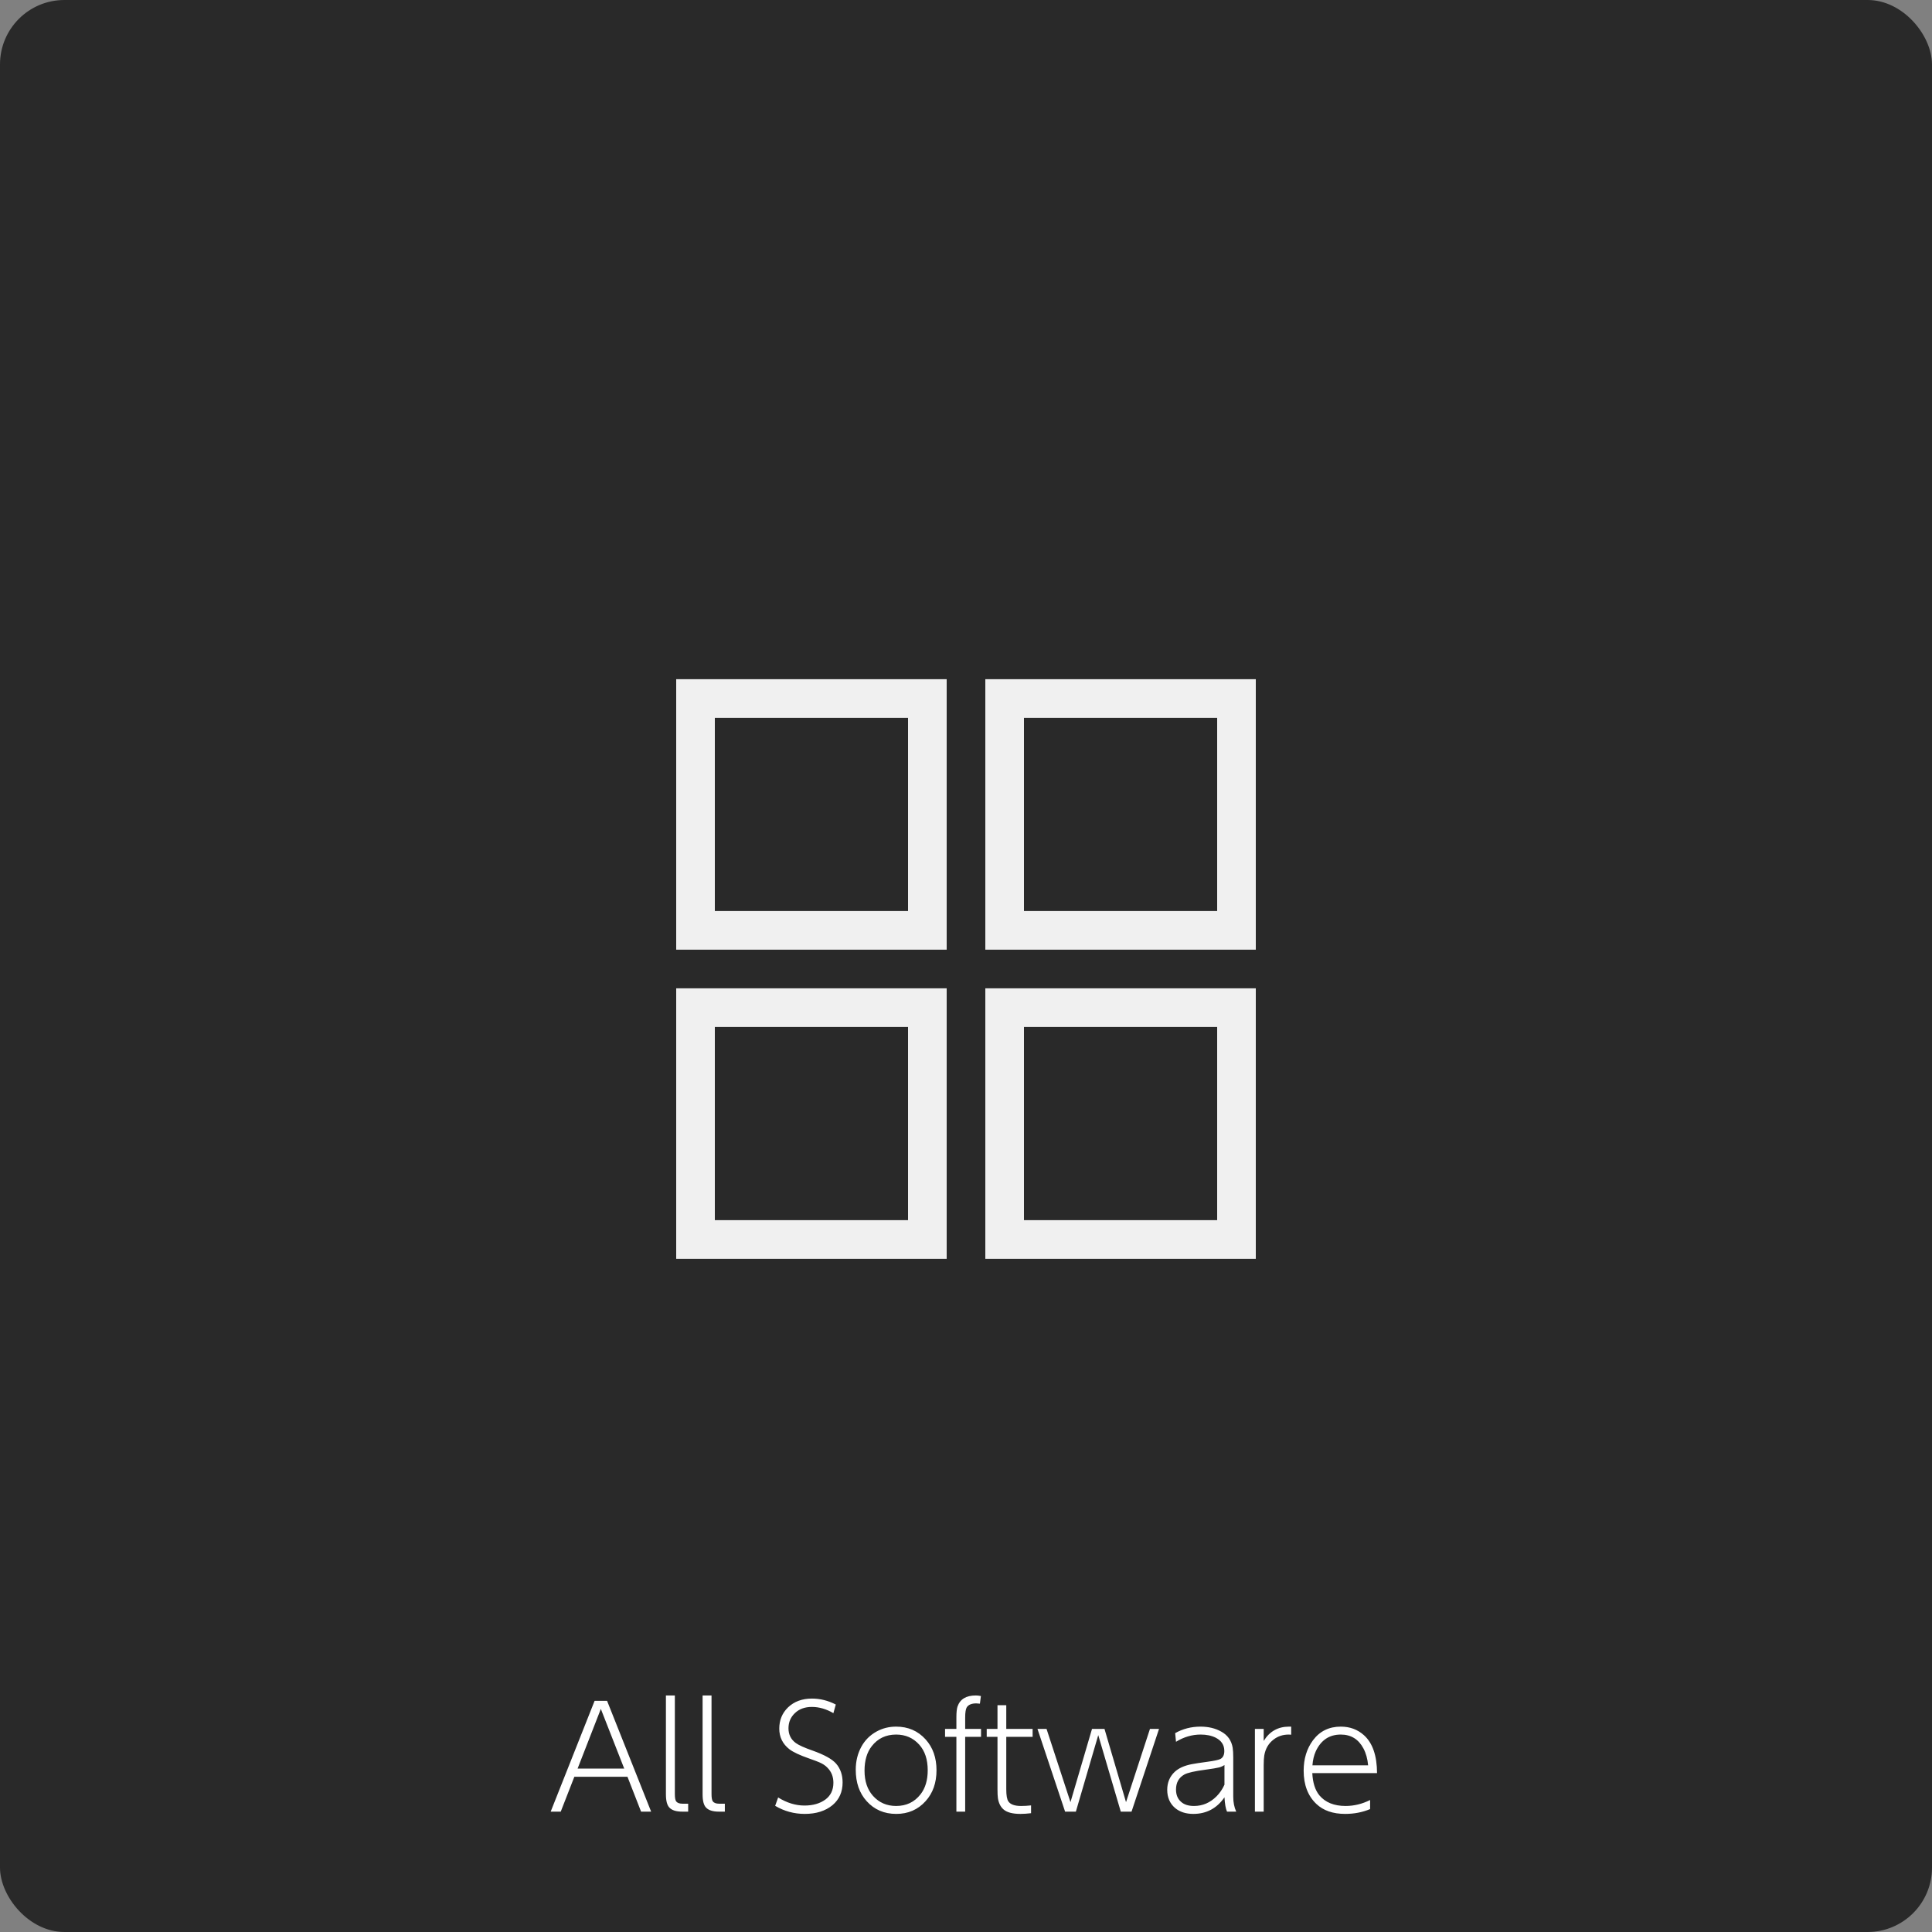 <svg width="300" height="300" viewBox="0 0 300 300" fill="none" xmlns="http://www.w3.org/2000/svg">
<rect x="0" y="0" width="300" height="300" fill="#808080" stroke="none"/>
<rect width="300" height="300" rx="10" fill="#292929"/>
<path fill-rule="evenodd" clip-rule="evenodd" d="M141 111.465H111V141.465H141V111.465ZM105 105.465V147.465H147V105.465H105Z" fill="#F0F0F0"/>
<path fill-rule="evenodd" clip-rule="evenodd" d="M141 159.465H111V189.465H141V159.465ZM105 153.465V195.465H147V153.465H105Z" fill="#F0F0F0"/>
<path fill-rule="evenodd" clip-rule="evenodd" d="M189 111.465H159V141.465H189V111.465ZM153 105.465V147.465H195V105.465H153Z" fill="#F0F0F0"/>
<path fill-rule="evenodd" clip-rule="evenodd" d="M189 159.465H159V189.465H189V159.465ZM153 153.465V195.465H195V153.465H153Z" fill="#F0F0F0"/>
<path d="M97.434 275.898H89.184L87.072 281.31H85.51L92.33 264.106H94.266L101.108 281.31H99.546L97.434 275.898ZM96.928 274.622L93.298 265.36L89.69 274.622H96.928ZM106.858 280.078V281.31H105.934C105.01 281.31 104.35 281.105 103.954 280.694C103.588 280.328 103.404 279.638 103.404 278.626V263.27H104.79V278.56C104.79 279.147 104.856 279.528 104.988 279.704C105.164 279.954 105.494 280.078 105.978 280.078H106.858ZM112.553 280.078V281.31H111.629C110.705 281.31 110.045 281.105 109.649 280.694C109.282 280.328 109.099 279.638 109.099 278.626V263.27H110.485V278.56C110.485 279.147 110.551 279.528 110.683 279.704C110.859 279.954 111.189 280.078 111.673 280.078H112.553ZM129.783 264.678L129.409 266.02C128.309 265.375 127.194 265.052 126.065 265.052C124.98 265.052 124.107 265.368 123.447 265.998C122.772 266.629 122.435 267.421 122.435 268.374C122.435 269.342 122.816 270.105 123.579 270.662C124.048 271 124.914 271.388 126.175 271.828C127.994 272.474 129.211 273.148 129.827 273.852C130.502 274.63 130.839 275.605 130.839 276.778C130.839 278.245 130.318 279.418 129.277 280.298C128.177 281.208 126.74 281.662 124.965 281.662C123.308 281.662 121.775 281.244 120.367 280.408L120.829 279.11C122.178 279.946 123.542 280.364 124.921 280.364C126.226 280.364 127.304 280.056 128.155 279.44C128.991 278.824 129.409 277.952 129.409 276.822C129.409 275.884 129.101 275.106 128.485 274.49C128.192 274.168 127.774 273.889 127.231 273.654C126.967 273.537 126.439 273.339 125.647 273.06C124.18 272.547 123.161 272.07 122.589 271.63C121.533 270.809 121.005 269.738 121.005 268.418C121.005 267.098 121.46 265.998 122.369 265.118C123.322 264.209 124.562 263.754 126.087 263.754C127.348 263.754 128.58 264.062 129.783 264.678ZM139.15 268.11C141.013 268.11 142.538 268.77 143.726 270.09C144.856 271.337 145.42 272.936 145.42 274.886C145.42 276.837 144.856 278.436 143.726 279.682C142.538 281.002 141.02 281.662 139.172 281.662C137.295 281.662 135.762 281.002 134.574 279.682C133.445 278.436 132.88 276.808 132.88 274.798C132.88 273.478 133.174 272.283 133.76 271.212C134.318 270.2 135.11 269.416 136.136 268.858C137.046 268.36 138.05 268.11 139.15 268.11ZM139.15 269.342C137.566 269.342 136.305 269.944 135.366 271.146C134.618 272.1 134.244 273.368 134.244 274.952C134.244 276.58 134.684 277.886 135.564 278.868C136.503 279.91 137.698 280.43 139.15 280.43C140.734 280.43 141.996 279.829 142.934 278.626C143.682 277.673 144.056 276.426 144.056 274.886C144.056 273.214 143.616 271.887 142.736 270.904C141.798 269.863 140.602 269.342 139.15 269.342ZM149.872 268.462H152.336V269.694H149.872V281.31H148.508V269.694H146.748V268.462H148.508V266.68C148.508 265.903 148.567 265.338 148.684 264.986C149.08 263.842 150.026 263.27 151.522 263.27C151.757 263.27 152.021 263.3 152.314 263.358L152.16 264.546C151.867 264.517 151.676 264.502 151.588 264.502C150.87 264.502 150.378 264.708 150.114 265.118C149.953 265.397 149.872 265.925 149.872 266.702V268.462ZM154.889 268.462V264.788H156.253V268.462H160.345V269.694H156.253V277.834C156.253 278.788 156.363 279.418 156.583 279.726C156.905 280.196 157.558 280.43 158.541 280.43C159.054 280.43 159.575 280.401 160.103 280.342V281.552C159.501 281.626 158.951 281.662 158.453 281.662C157.206 281.662 156.319 281.42 155.791 280.936C155.351 280.54 155.072 279.968 154.955 279.22C154.911 278.912 154.889 278.436 154.889 277.79V269.694H153.217V268.462H154.889ZM171.504 268.462L174.848 279.836L178.566 268.462H179.974L175.706 281.31H174.034L170.536 269.43L167.06 281.31H165.388L161.098 268.462H162.506L166.224 279.836L169.568 268.462H171.504ZM190.134 279.088C188.946 280.804 187.333 281.662 185.294 281.662C184.135 281.662 183.189 281.354 182.456 280.738C181.649 280.034 181.246 279.096 181.246 277.922C181.246 276.793 181.635 275.862 182.412 275.128C183.028 274.556 183.908 274.16 185.052 273.94C185.492 273.852 186.306 273.728 187.494 273.566C188.579 273.42 189.254 273.273 189.518 273.126C189.914 272.906 190.112 272.496 190.112 271.894C190.112 270.97 189.665 270.281 188.77 269.826C188.125 269.504 187.347 269.342 186.438 269.342C185.103 269.342 183.827 269.716 182.61 270.464L182.478 269.122C183.666 268.448 184.979 268.11 186.416 268.11C187.648 268.11 188.719 268.367 189.628 268.88C190.625 269.423 191.219 270.259 191.41 271.388C191.469 271.784 191.498 272.29 191.498 272.906V279C191.498 279.866 191.652 280.636 191.96 281.31H190.53C190.325 280.856 190.193 280.115 190.134 279.088ZM190.134 277.13V274.072C189.87 274.248 189.591 274.373 189.298 274.446C188.961 274.534 188.257 274.652 187.186 274.798C185.499 275.018 184.407 275.268 183.908 275.546C183.043 276.03 182.61 276.808 182.61 277.878C182.61 278.7 182.874 279.338 183.402 279.792C183.871 280.218 184.539 280.43 185.404 280.43C186.739 280.43 187.905 279.932 188.902 278.934C189.401 278.436 189.811 277.834 190.134 277.13ZM196.226 281.31H194.862V268.462H196.226V270.332C197.136 268.851 198.448 268.11 200.164 268.11C200.252 268.11 200.362 268.11 200.494 268.11V269.364C200.348 269.35 200.223 269.342 200.12 269.342C199.211 269.342 198.426 269.599 197.766 270.112C196.974 270.714 196.49 271.542 196.314 272.598C196.256 272.95 196.226 273.456 196.226 274.116V281.31ZM212.749 280.914C211.561 281.413 210.27 281.662 208.877 281.662C206.985 281.662 205.496 281.149 204.411 280.122C203.091 278.876 202.431 277.152 202.431 274.952C202.431 273.104 202.915 271.528 203.883 270.222C204.939 268.814 206.376 268.11 208.195 268.11C209.603 268.11 210.798 268.55 211.781 269.43C213.13 270.633 213.812 272.598 213.827 275.326H203.773C203.846 276.822 204.213 277.974 204.873 278.78C205.797 279.88 207.154 280.43 208.943 280.43C210.248 280.43 211.517 280.122 212.749 279.506V280.914ZM203.795 274.116H212.441C212.353 273.119 212.111 272.246 211.715 271.498C210.952 270.061 209.779 269.342 208.195 269.342C206.42 269.342 205.13 270.2 204.323 271.916C204.03 272.562 203.854 273.295 203.795 274.116Z" fill="white"/>
</svg>
